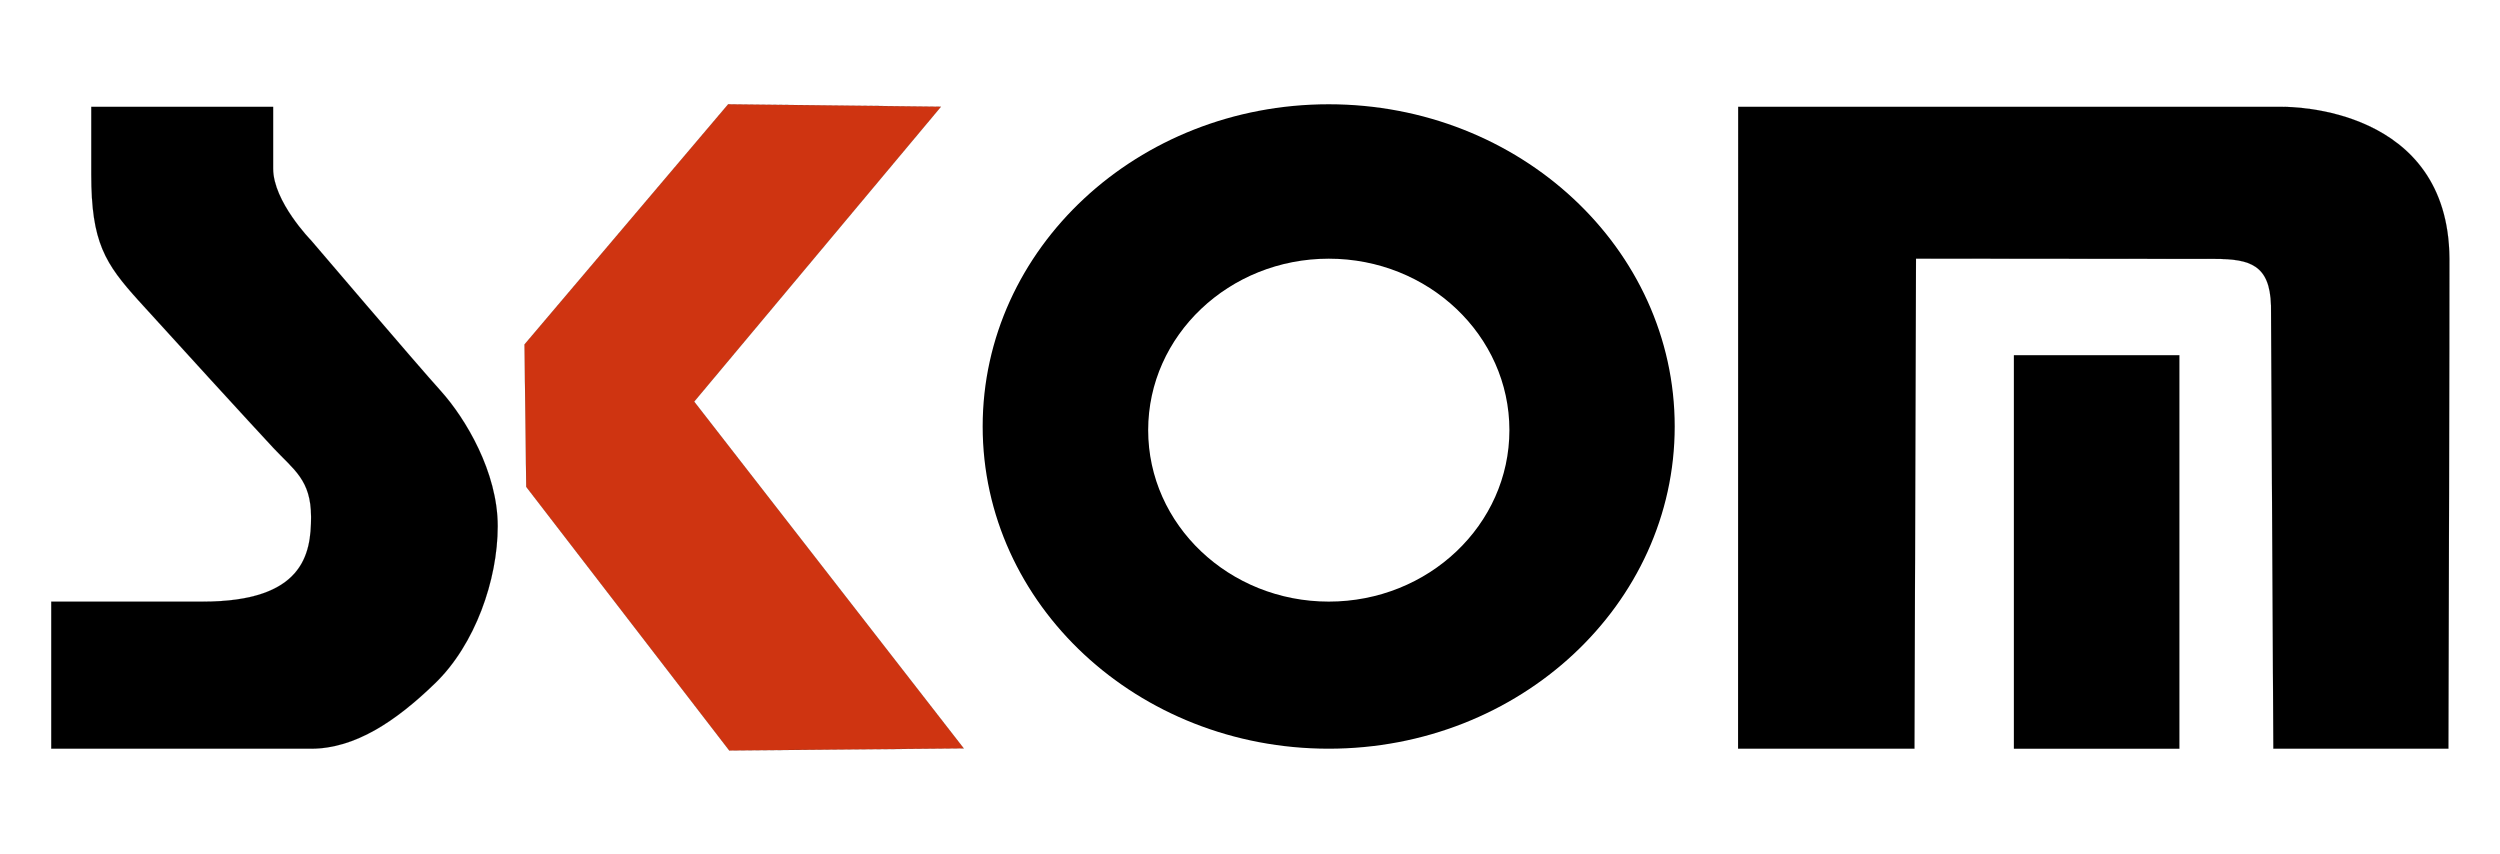 <?xml version="1.0" encoding="UTF-8" standalone="no"?><!DOCTYPE svg PUBLIC "-//W3C//DTD SVG 1.1//EN" "http://www.w3.org/Graphics/SVG/1.1/DTD/svg11.dtd"><svg width="100%" height="100%" viewBox="0 0 20480 7000" version="1.1" xmlns="http://www.w3.org/2000/svg" xmlns:xlink="http://www.w3.org/1999/xlink" xml:space="preserve" xmlns:serif="http://www.serif.com/" style="fill-rule:evenodd;clip-rule:evenodd;stroke-miterlimit:10;"><g id="M"><path id="M-aussen" serif:id="M aussen" d="M14238.3,6133.33l1445,0l12.5,-4014.58c0,0 2418.33,2.083 2446.67,2.083c292.741,0 451.92,50.999 461.666,380.833l19.167,3631.67l1434.17,0c0,0 10.039,-3753.58 8.334,-4014.58c-8.126,-1243.61 -1302.17,-1243.61 -1366.67,-1243.61l-4460,-0l-0.834,5258.2Z" style="stroke:#000;stroke-width:0.83px;"/><rect id="M-innen" serif:id="M innen" x="16498.3" y="2910" width="1355" height="3223.33" style="stroke:#000;stroke-width:0.83px;"/></g><path id="O" d="M10884.6,854.167c1565.5,-0 2834.58,1181.78 2834.58,2639.58c0,1457.8 -1269.09,2639.58 -2834.58,2639.58c-1565.5,0 -2834.58,-1181.78 -2834.58,-2639.58c-0,-1457.8 1269.09,-2639.58 2834.58,-2639.58Zm0.833,1265c816.604,-0 1479.58,629.372 1479.58,1404.58c-0,775.211 -662.979,1404.58 -1479.58,1404.58c-816.605,0 -1479.58,-629.372 -1479.58,-1404.58c0,-775.211 662.979,-1404.58 1479.58,-1404.58Z"/><path id="K" d="M7895,6130.83l-2208.33,-2840.83l2021.67,-2415.83l-1743.33,-20l-1668.33,1967.5l14.166,1166.67l1663.33,2160l1920.83,-17.5Z" style="fill:#cf3411;stroke:#000;stroke-width:0.83px;"/><path id="S" d="M747.664,875.137l1489.94,-0l0,505.697c0,271.083 310.716,588.333 310.716,588.333c0,-0 857.324,1005.84 1061.68,1232.5c204.357,226.66 467.189,667.19 467.189,1108.33c-0,441.143 -185.851,970.228 -511.355,1285.83c-325.504,315.606 -659.696,537.5 -1017.51,537.5l-2128.51,0l0,-1204.78l1241.86,-0c823.502,-0 886.652,-388.779 886.652,-693.555c0,-304.775 -142.754,-387.471 -310.716,-567.5c-167.962,-180.029 -822.175,-895.488 -1100.1,-1202.5c-277.928,-307.012 -389.836,-481.061 -389.836,-1036.67l-0,-553.196Z" style="stroke:#000;stroke-width:0.83px;"/></svg>